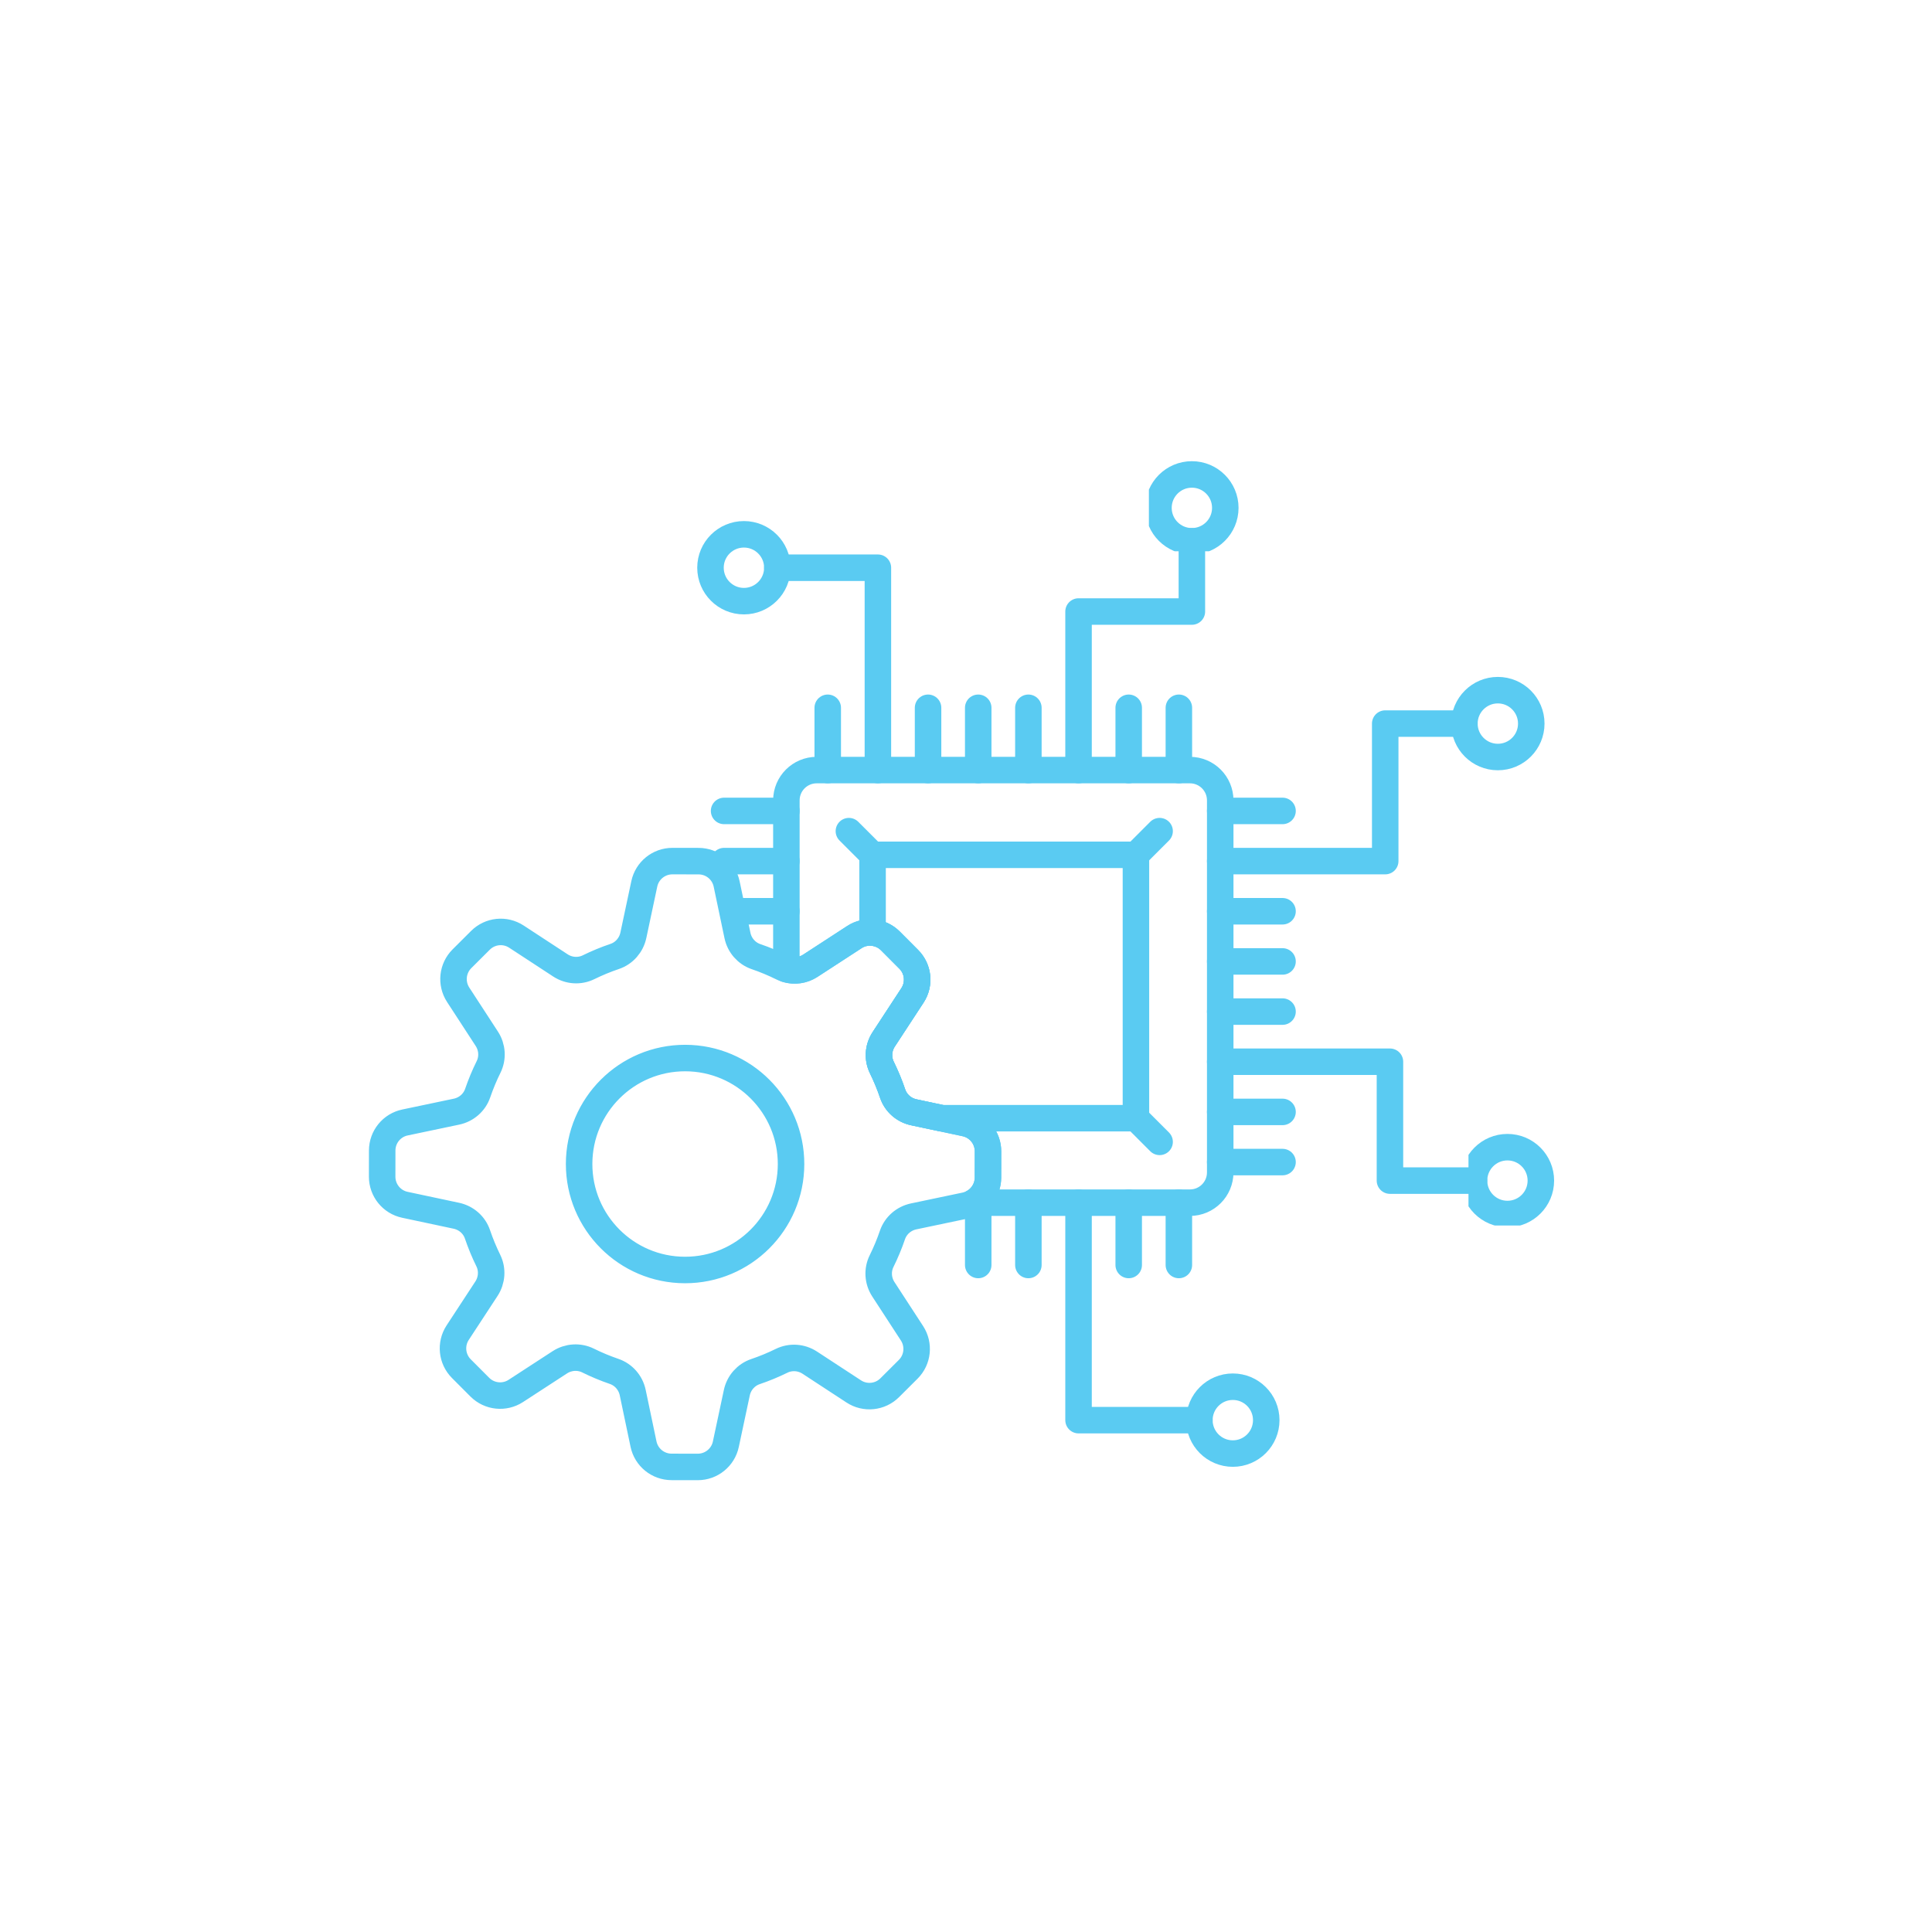 <svg xmlns="http://www.w3.org/2000/svg" xmlns:xlink="http://www.w3.org/1999/xlink" width="500" zoomAndPan="magnify" viewBox="0 0 375 375" height="500" preserveAspectRatio="xMidYMid meet" version="1.0"><defs><clipPath id="13dc3e8fa9"><path d="M 223 87.832 L 242 87.832 L 242 107 L 223 107 Z M 223 87.832 " clip-rule="nonzero"/></clipPath><clipPath id="138c2f149d"><path d="M 285.031 219.453 L 303.352 219.453 L 303.352 237.875 L 285.031 237.875 Z M 285.031 219.453 " clip-rule="nonzero"/></clipPath><clipPath id="63c3fdceba"><path d="M 71.605 163.457 L 195.273 163.457 L 195.273 287.305 L 71.605 287.305 Z M 71.605 163.457 " clip-rule="nonzero"/></clipPath></defs><path stroke-linecap="round" transform="matrix(0.009, 0, 0, -0.009, 71.605, 287.305)" fill="none" stroke-linejoin="round" d="M 9895.227 16658.242 L 9895.227 15314.893 " stroke="#5acbf2" stroke-width="571.429" stroke-opacity="1" stroke-miterlimit="10"/><path stroke-linecap="round" transform="matrix(0.009, 0, 0, -0.009, 71.605, 287.305)" fill="none" stroke-linejoin="round" d="M 8808.643 19678.947 L 10977.071 19678.947 L 10977.071 15314.893 " stroke="#5acbf2" stroke-width="571.429" stroke-opacity="1" stroke-miterlimit="10"/><path stroke-linecap="round" transform="matrix(0.009, 0, 0, -0.009, 71.605, 287.305)" fill="none" stroke-linejoin="round" d="M 12058.916 16658.242 L 12058.916 15314.893 " stroke="#5acbf2" stroke-width="571.429" stroke-opacity="1" stroke-miterlimit="10"/><path stroke-linecap="round" transform="matrix(0.009, 0, 0, -0.009, 71.605, 287.305)" fill="none" stroke-linejoin="round" d="M 13140.761 16658.242 L 13140.761 15314.893 " stroke="#5acbf2" stroke-width="571.429" stroke-opacity="1" stroke-miterlimit="10"/><path stroke-linecap="round" transform="matrix(0.009, 0, 0, -0.009, 71.605, 287.305)" fill="none" stroke-linejoin="round" d="M 14222.605 16658.242 L 14222.605 15314.893 " stroke="#5acbf2" stroke-width="571.429" stroke-opacity="1" stroke-miterlimit="10"/><path stroke-linecap="round" transform="matrix(0.009, 0, 0, -0.009, 71.605, 287.305)" fill="none" stroke-linejoin="round" d="M 15304.45 15314.893 L 15304.45 18734.17 L 17748.617 18734.17 L 17748.617 20248.827 " stroke="#5acbf2" stroke-width="571.429" stroke-opacity="1" stroke-miterlimit="10"/><path stroke-linecap="round" transform="matrix(0.009, 0, 0, -0.009, 71.605, 287.305)" fill="none" stroke-linejoin="round" d="M 16386.295 16658.242 L 16386.295 15314.893 " stroke="#5acbf2" stroke-width="571.429" stroke-opacity="1" stroke-miterlimit="10"/><path stroke-linecap="round" transform="matrix(0.009, 0, 0, -0.009, 71.605, 287.305)" fill="none" stroke-linejoin="round" d="M 17468.139 16658.242 L 17468.139 15314.893 " stroke="#5acbf2" stroke-width="571.429" stroke-opacity="1" stroke-miterlimit="10"/><path stroke-linecap="round" transform="matrix(0.009, 0, 0, -0.009, 71.605, 287.305)" fill="none" stroke-linejoin="round" d="M 13140.761 5985.054 L 13140.761 4641.274 " stroke="#5acbf2" stroke-width="571.429" stroke-opacity="1" stroke-miterlimit="10"/><path stroke-linecap="round" transform="matrix(0.009, 0, 0, -0.009, 71.605, 287.305)" fill="none" stroke-linejoin="round" d="M 14222.605 5985.054 L 14222.605 4641.274 " stroke="#5acbf2" stroke-width="571.429" stroke-opacity="1" stroke-miterlimit="10"/><path stroke-linecap="round" transform="matrix(0.009, 0, 0, -0.009, 71.605, 287.305)" fill="none" stroke-linejoin="round" d="M 15304.45 5985.054 L 15304.45 1295.169 L 17910.614 1295.169 " stroke="#5acbf2" stroke-width="571.429" stroke-opacity="1" stroke-miterlimit="10"/><path stroke-linecap="round" transform="matrix(0.009, 0, 0, -0.009, 71.605, 287.305)" fill="none" stroke-linejoin="round" d="M 16386.295 5985.054 L 16386.295 4641.274 " stroke="#5acbf2" stroke-width="571.429" stroke-opacity="1" stroke-miterlimit="10"/><path stroke-linecap="round" transform="matrix(0.009, 0, 0, -0.009, 71.605, 287.305)" fill="none" stroke-linejoin="round" d="M 17468.139 5985.054 L 17468.139 4641.274 " stroke="#5acbf2" stroke-width="571.429" stroke-opacity="1" stroke-miterlimit="10"/><path stroke-linecap="round" transform="matrix(0.009, 0, 0, -0.009, 71.605, 287.305)" fill="none" stroke-linejoin="round" d="M 9003.814 14433.818 L 7660.017 14433.818 " stroke="#5acbf2" stroke-width="571.429" stroke-opacity="1" stroke-miterlimit="10"/><path stroke-linecap="round" transform="matrix(0.009, 0, 0, -0.009, 71.605, 287.305)" fill="none" stroke-linejoin="round" d="M 9003.814 13351.736 L 7660.017 13351.736 " stroke="#5acbf2" stroke-width="571.429" stroke-opacity="1" stroke-miterlimit="10"/><path stroke-linecap="round" transform="matrix(0.009, 0, 0, -0.009, 71.605, 287.305)" fill="none" stroke-linejoin="round" d="M 9003.814 12270.084 L 7853.896 12270.084 " stroke="#5acbf2" stroke-width="571.429" stroke-opacity="1" stroke-miterlimit="10"/><path stroke-linecap="round" transform="matrix(0.009, 0, 0, -0.009, 71.605, 287.305)" fill="none" stroke-linejoin="round" d="M 19703.779 14433.818 L 18359.982 14433.818 " stroke="#5acbf2" stroke-width="571.429" stroke-opacity="1" stroke-miterlimit="10"/><path stroke-linecap="round" transform="matrix(0.009, 0, 0, -0.009, 71.605, 287.305)" fill="none" stroke-linejoin="round" d="M 18359.982 13351.736 L 21918.308 13351.736 L 21918.308 16317.347 L 23626.166 16317.347 " stroke="#5acbf2" stroke-width="571.429" stroke-opacity="1" stroke-miterlimit="10"/><path stroke-linecap="round" transform="matrix(0.009, 0, 0, -0.009, 71.605, 287.305)" fill="none" stroke-linejoin="round" d="M 19703.779 12270.084 L 18359.982 12270.084 " stroke="#5acbf2" stroke-width="571.429" stroke-opacity="1" stroke-miterlimit="10"/><path stroke-linecap="round" transform="matrix(0.009, 0, 0, -0.009, 71.605, 287.305)" fill="none" stroke-linejoin="round" d="M 19703.779 11188.001 L 18359.982 11188.001 " stroke="#5acbf2" stroke-width="571.429" stroke-opacity="1" stroke-miterlimit="10"/><path stroke-linecap="round" transform="matrix(0.009, 0, 0, -0.009, 71.605, 287.305)" fill="none" stroke-linejoin="round" d="M 19703.779 10106.349 L 18359.982 10106.349 " stroke="#5acbf2" stroke-width="571.429" stroke-opacity="1" stroke-miterlimit="10"/><path stroke-linecap="round" transform="matrix(0.009, 0, 0, -0.009, 71.605, 287.305)" fill="none" stroke-linejoin="round" d="M 18359.982 9024.698 L 22020.417 9024.698 L 22020.417 6461.101 L 23833.401 6461.101 " stroke="#5acbf2" stroke-width="571.429" stroke-opacity="1" stroke-miterlimit="10"/><path stroke-linecap="round" transform="matrix(0.009, 0, 0, -0.009, 71.605, 287.305)" fill="none" stroke-linejoin="round" d="M 19703.779 7942.615 L 18359.982 7942.615 " stroke="#5acbf2" stroke-width="571.429" stroke-opacity="1" stroke-miterlimit="10"/><path stroke-linecap="round" transform="matrix(0.009, 0, 0, -0.009, 71.605, 287.305)" fill="none" stroke-linejoin="round" d="M 19703.779 6860.963 L 18359.982 6860.963 " stroke="#5acbf2" stroke-width="571.429" stroke-opacity="1" stroke-miterlimit="10"/><path stroke-linecap="round" transform="matrix(0.009, 0, 0, -0.009, 71.605, 287.305)" fill="none" stroke-linejoin="round" d="M 16542.259 7807.463 L 17052.807 7296.551 " stroke="#5acbf2" stroke-width="571.429" stroke-opacity="1" stroke-miterlimit="10"/><path stroke-linecap="round" transform="matrix(0.009, 0, 0, -0.009, 71.605, 287.305)" fill="none" stroke-linejoin="round" d="M 10351.488 13997.8 L 10862.467 13486.888 " stroke="#5acbf2" stroke-width="571.429" stroke-opacity="1" stroke-miterlimit="10"/><path stroke-linecap="round" transform="matrix(0.009, 0, 0, -0.009, 71.605, 287.305)" fill="none" stroke-linejoin="round" d="M 17052.807 13997.8 L 16542.259 13486.888 " stroke="#5acbf2" stroke-width="571.429" stroke-opacity="1" stroke-miterlimit="10"/><path stroke-linecap="round" transform="matrix(0.009, 0, 0, -0.009, 71.605, 287.305)" fill="none" stroke-linejoin="round" d="M 10862.467 13486.888 L 10862.467 11809.962 C 11003.353 11797.48 11139.93 11737.221 11245.917 11630.906 L 11643.584 11232.335 C 11849.957 11024.871 11883.563 10701.193 11722.859 10455.853 L 11102.446 9507.632 C 10983.103 9325.993 10967.162 9094.426 11062.809 8899.445 C 11151.993 8717.806 11229.976 8529.712 11295.464 8336.022 C 11365.26 8131.14 11539.32 7979.632 11751.295 7934.437 L 12348.011 7807.463 L 16542.259 7807.463 L 16542.259 13486.888 Z M 10862.467 13486.888 " stroke="#5acbf2" stroke-width="571.429" stroke-opacity="1" stroke-miterlimit="10"/><path stroke-linecap="round" transform="matrix(0.009, 0, 0, -0.009, 71.605, 287.305)" fill="none" stroke-linejoin="round" d="M 17706.826 15314.893 L 9656.54 15314.893 C 9295.925 15314.893 9003.383 15022.205 9003.383 14661.511 L 9003.383 11020.997 C 9176.151 10968.486 9365.291 10994.311 9519.532 11094.6 L 10469.97 11712.686 C 10715.119 11872.373 11039.112 11838.37 11245.917 11630.906 L 11643.584 11232.335 C 11849.957 11024.871 11883.563 10701.193 11722.859 10455.853 L 11102.446 9507.632 C 10983.103 9325.993 10967.162 9094.426 11062.809 8899.445 C 11151.993 8717.806 11229.976 8529.712 11295.464 8336.022 C 11365.26 8131.14 11539.32 7979.632 11751.295 7934.437 L 12861.575 7698.135 C 13147.654 7637.015 13352.304 7384.357 13351.873 7091.67 L 13351.011 6527.386 C 13350.581 6296.249 13222.19 6090.937 13027.449 5985.054 L 17706.826 5985.054 C 18067.871 5985.054 18359.982 6277.31 18359.982 6638.005 L 18359.982 14661.511 C 18359.982 15022.205 18067.871 15314.893 17706.826 15314.893 Z M 17706.826 15314.893 " stroke="#5acbf2" stroke-width="571.429" stroke-opacity="1" stroke-miterlimit="10"/><g clip-path="url(#13dc3e8fa9)"><path stroke-linecap="round" transform="matrix(0.009, 0, 0, -0.009, 71.605, 287.305)" fill="none" stroke-linejoin="round" d="M 18469.416 20969.784 C 18469.416 20571.643 18146.716 20248.827 17748.617 20248.827 C 17350.519 20248.827 17027.818 20571.643 17027.818 20969.784 C 17027.818 21367.925 17350.519 21690.742 17748.617 21690.742 C 18146.716 21690.742 18469.416 21367.925 18469.416 20969.784 Z M 18469.416 20969.784 " stroke="#5acbf2" stroke-width="571.429" stroke-opacity="1" stroke-miterlimit="10"/></g><path stroke-linecap="round" transform="matrix(0.009, 0, 0, -0.009, 71.605, 287.305)" fill="none" stroke-linejoin="round" d="M 25068.195 16317.347 C 25068.195 16715.488 24745.494 17038.305 24347.396 17038.305 C 23949.298 17038.305 23626.166 16715.488 23626.166 16317.347 C 23626.166 15919.206 23949.298 15596.389 24347.396 15596.389 C 24745.494 15596.389 25068.195 15919.206 25068.195 16317.347 Z M 25068.195 16317.347 " stroke="#5acbf2" stroke-width="571.429" stroke-opacity="1" stroke-miterlimit="10"/><g clip-path="url(#138c2f149d)"><path stroke-linecap="round" transform="matrix(0.009, 0, 0, -0.009, 71.605, 287.305)" fill="none" stroke-linejoin="round" d="M 24554.2 5740.573 C 24952.298 5740.573 25274.999 6062.959 25274.999 6461.1 C 25274.999 6859.241 24952.298 7182.058 24554.2 7182.058 C 24156.102 7182.058 23833.401 6859.241 23833.401 6461.1 C 23833.401 6062.959 24156.102 5740.573 24554.2 5740.573 Z M 24554.2 5740.573 " stroke="#5acbf2" stroke-width="571.429" stroke-opacity="1" stroke-miterlimit="10"/></g><path stroke-linecap="round" transform="matrix(0.009, 0, 0, -0.009, 71.605, 287.305)" fill="none" stroke-linejoin="round" d="M 8087.844 20399.474 C 8485.942 20399.474 8808.643 20077.088 8808.643 19678.947 C 8808.643 19280.806 8485.942 18957.989 8087.844 18957.989 C 7689.746 18957.989 7366.614 19280.806 7366.614 19678.947 C 7366.614 20077.088 7689.746 20399.474 8087.844 20399.474 Z M 8087.844 20399.474 " stroke="#5acbf2" stroke-width="571.429" stroke-opacity="1" stroke-miterlimit="10"/><path stroke-linecap="round" transform="matrix(0.009, 0, 0, -0.009, 71.605, 287.305)" fill="none" stroke-linejoin="round" d="M 18631.844 574.212 C 18233.746 574.212 17910.614 897.029 17910.614 1295.169 C 17910.614 1693.31 18233.746 2016.127 18631.844 2016.127 C 19029.942 2016.127 19352.643 1693.31 19352.643 1295.169 C 19352.643 897.029 19029.942 574.212 18631.844 574.212 Z M 18631.844 574.212 " stroke="#5acbf2" stroke-width="571.429" stroke-opacity="1" stroke-miterlimit="10"/><g clip-path="url(#63c3fdceba)"><path stroke-linecap="round" transform="matrix(0.009, 0, 0, -0.009, 71.605, 287.305)" fill="none" stroke-linejoin="round" d="M 6815.567 4533.238 C 5553.199 4534.959 4531.672 5559.795 4533.396 6821.794 C 4535.119 8084.223 5559.662 9106.047 6822.029 9104.325 C 8084.397 9102.603 9105.924 8077.767 9104.2 6815.768 C 9102.477 5553.339 8077.934 4531.516 6815.567 4533.238 Z M 12861.575 7698.134 L 11751.295 7934.436 C 11539.32 7979.631 11365.26 8131.14 11295.464 8336.021 C 11229.976 8529.711 11151.993 8717.805 11062.809 8899.444 C 10967.162 9094.425 10983.103 9325.992 11102.446 9507.631 L 11722.859 10455.851 C 11883.563 10701.192 11849.957 11024.87 11643.584 11231.903 L 11245.917 11630.905 C 11039.112 11838.369 10715.119 11872.372 10469.97 11712.685 L 9519.532 11094.598 C 9337.286 10976.232 9105.924 10960.737 8911.183 11057.152 C 8730.229 11146.68 8542.382 11225.017 8348.934 11291.302 C 8143.853 11361.46 7992.628 11536.212 7948.251 11747.98 L 7715.165 12859.331 C 7654.847 13145.562 7402.805 13350.443 7110.263 13350.873 L 6545.86 13351.734 C 6253.318 13352.165 6000.413 13147.714 5939.234 12861.483 L 5703.132 11750.993 C 5657.894 11539.655 5506.237 11364.904 5301.157 11295.606 C 5107.708 11230.182 4919.43 11152.275 4738.046 11063.178 C 4543.305 10967.193 4311.943 10983.119 4130.128 11102.346 L 3181.413 11723.015 C 2936.695 11883.563 2612.702 11850.42 2405.466 11643.387 L 2006.507 11245.677 C 1799.272 11039.074 1765.235 10715.396 1924.647 10469.625 L 2542.905 9519.683 C 2661.387 9337.183 2676.897 9106.047 2580.388 8911.496 C 2490.773 8730.288 2412.36 8542.193 2346.01 8348.933 C 2276.214 8144.052 2101.292 7992.974 1889.318 7948.21 L 778.606 7714.921 C 492.096 7655.092 287.016 7402.865 286.585 7110.177 L 285.723 6545.893 C 285.292 6253.206 489.942 6000.118 776.021 5939.428 L 1886.302 5703.126 C 2097.845 5657.932 2272.336 5506.423 2341.702 5301.112 C 2407.621 5107.421 2485.172 4919.757 2574.357 4738.119 C 2670.434 4543.138 2654.062 4312.001 2535.15 4129.932 L 1914.306 3181.711 C 1754.033 2936.801 1787.208 2612.693 1994.012 2405.229 L 2391.679 2006.658 C 2598.484 1799.194 2922.477 1765.191 3167.626 1924.877 L 4118.064 2542.964 C 4300.31 2661.33 4531.672 2676.826 4726.413 2580.411 C 4907.367 2490.883 5095.214 2412.546 5288.662 2346.261 C 5493.312 2276.102 5644.969 2101.351 5689.345 1889.583 L 5922.431 778.232 C 5982.318 492.001 6234.792 287.12 6527.333 286.689 L 7091.737 285.828 C 7384.278 285.398 7637.183 489.849 7697.932 776.08 L 7934.464 1886.139 C 7979.271 2097.907 8131.359 2272.228 8336.44 2341.957 C 8529.888 2407.381 8717.735 2485.288 8899.55 2574.385 C 9094.291 2670.369 9325.653 2654.013 9507.469 2535.217 L 10456.183 1914.547 C 10700.901 1754 11024.895 1787.573 11232.13 1994.175 L 11631.09 2391.886 C 11838.325 2598.489 11872.361 2922.166 11712.95 3167.938 L 11094.691 4117.88 C 10976.21 4299.949 10960.699 4531.516 11057.208 4726.067 C 11146.823 4907.705 11225.236 5095.37 11291.155 5288.629 C 11361.382 5493.51 11536.304 5644.589 11748.279 5689.353 L 12858.99 5922.642 C 13145.5 5982.47 13350.581 6234.698 13351.011 6527.385 L 13351.873 7091.669 C 13352.304 7384.356 13147.654 7637.014 12861.575 7698.134 Z M 12861.575 7698.134 " stroke="#5acbf2" stroke-width="571.429" stroke-opacity="1" stroke-miterlimit="10"/></g></svg>